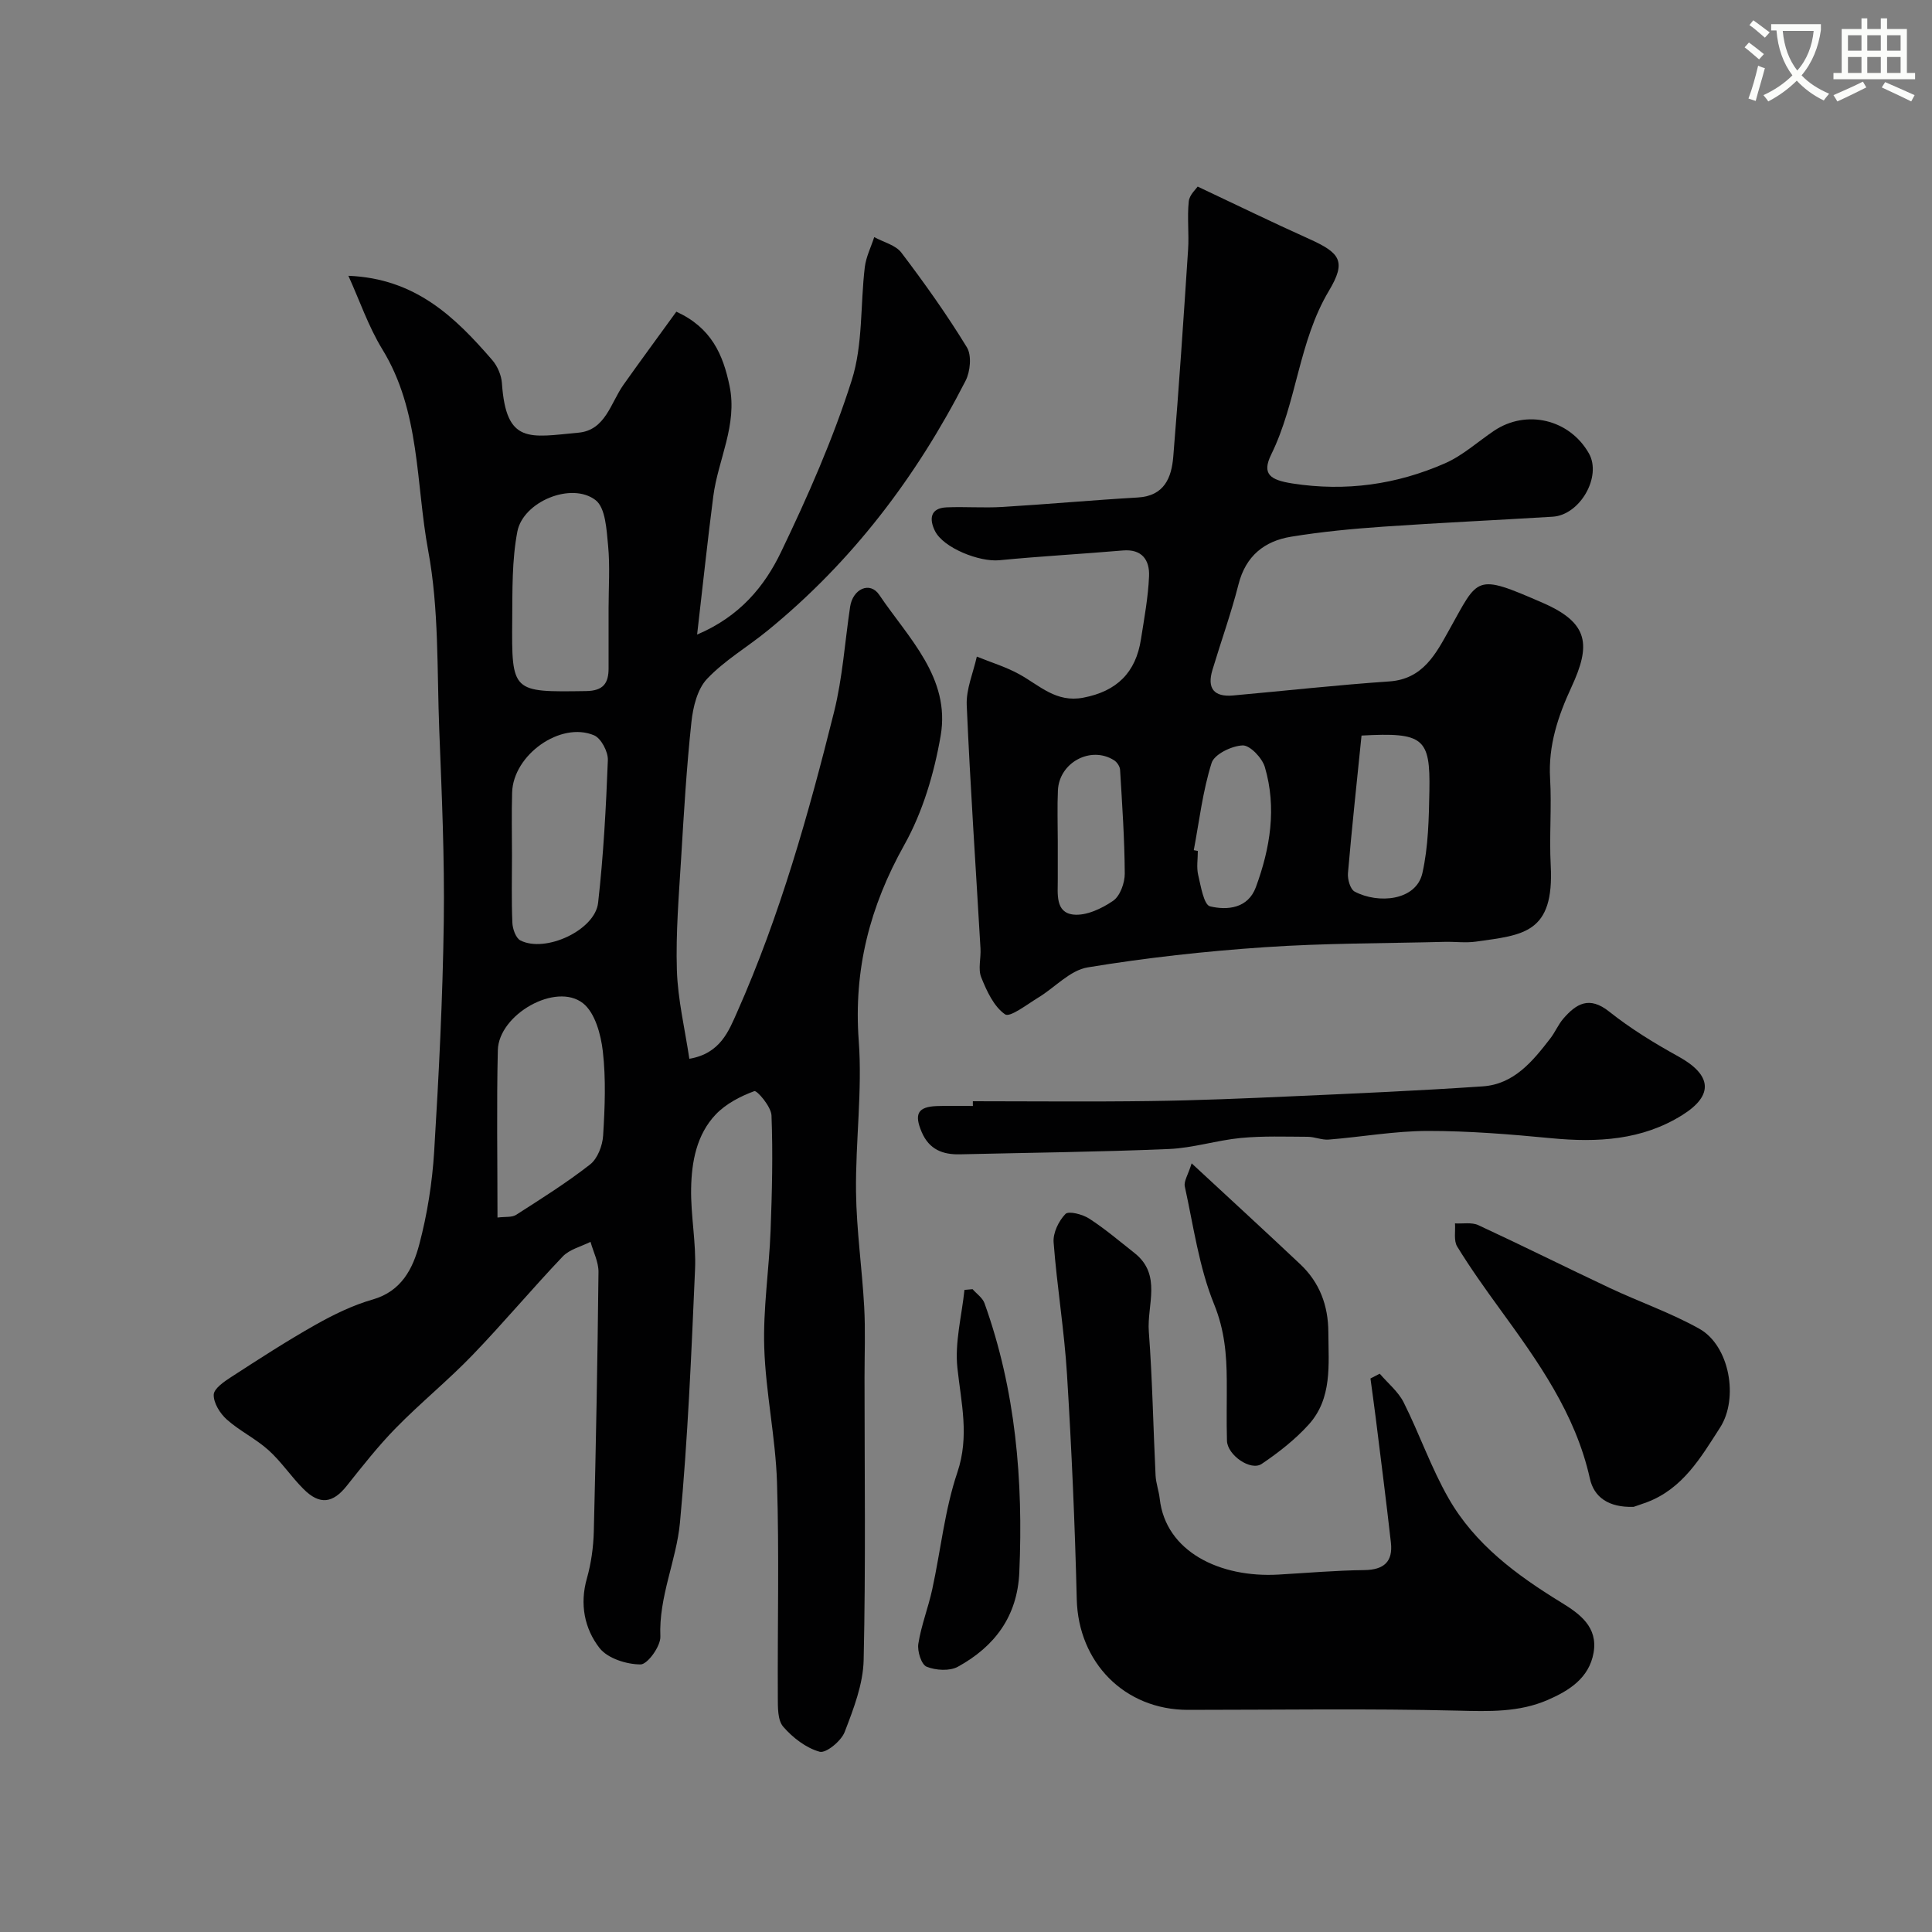 <svg enable-background="new 0 0 400 400" viewBox="0 0 400 400" xmlns="http://www.w3.org/2000/svg"><rect x="0" y="0" width="400" height="400" fill="#808080" stroke="none"/><path d="m362.1 8.8c1.1.8 2.1 1.6 3.1 2.4l-1 1.1c-1.3-1.1-2.3-2-3-2.5zm1.9 4.8c.5.2.9.4 1.4.5-.6 2.3-1.3 4.5-1.9 6.8l-1.5-.5c.8-2.1 1.4-4.3 2-6.8zm-1-9.4c1.3.9 2.4 1.8 3.4 2.5l-1 1.1c-1.4-1.2-2.4-2.1-3.2-2.6zm3.7 2.2v-1.4h10.3v1.2c-.5 3.6-1.8 6.8-4 9.4 1.5 1.6 3.4 2.8 5.7 3.8-.3.4-.7.8-1.1 1.4-2.3-1.1-4.1-2.5-5.6-4.1-1.6 1.6-3.6 3.1-5.9 4.3-.3-.5-.7-.9-1-1.3 2.4-1.1 4.4-2.5 6-4.1-1.9-2.5-3-5.6-3.3-9.3h-1.1zm8.8 0h-6.4c.3 3.3 1.3 6 3 8.2 2-2.2 3.1-5.1 3.4-8.2z" fill="#fbfcfa"/><path d="m385.3 3.8h1.3v2.2h2.8v-2.2h1.3v2.2h4.1v9.1h1.7v1.3h-16.9v-1.3h1.7v-9.1h4.1v-2.2zm.4 13.1.7 1.2c-1.8.9-3.8 1.9-6 2.9-.2-.4-.5-.8-.8-1.3 2.3-1 4.3-1.9 6.1-2.8zm-3.1-6.4h2.8v-3.2h-2.8zm0 4.6h2.8v-3.3h-2.8zm4-4.6h2.8v-3.2h-2.8zm0 4.6h2.8v-3.3h-2.8zm3.7 1.9c2.1.9 4.1 1.8 6.1 2.7l-.7 1.3c-2.2-1.1-4.2-2-6.1-2.9zm3.2-9.7h-2.8v3.2h2.8zm-2.8 7.8h2.8v-3.3h-2.8z" fill="#fbfcfa"/><g fill="#010102"><path d="m72.13 57.1c13.93.55 22.13 8.6 29.77 17.43 1.1 1.27 1.91 3.17 2.02 4.83.87 12.67 5.69 11.17 15.86 10.22 5.58-.52 6.64-6.15 9.3-9.91 3.58-5.06 7.27-10.05 10.95-15.14 7.25 3.32 9.67 8.85 11.02 15.39 1.67 8.1-2.38 15.21-3.37 22.82-1.2 9.24-2.17 18.51-3.35 28.64 8.87-3.76 13.97-10.01 17.37-17.08 5.55-11.55 10.77-23.38 14.64-35.57 2.34-7.35 1.77-15.61 2.71-23.44.26-2.11 1.28-4.13 1.95-6.2 1.91 1.05 4.43 1.64 5.63 3.23 4.8 6.33 9.42 12.82 13.56 19.6 1.02 1.67.7 5.01-.28 6.92-10.21 19.95-23.54 37.49-40.99 51.72-4.15 3.39-8.9 6.15-12.54 10-2.01 2.13-2.9 5.83-3.23 8.94-1 9.32-1.56 18.7-2.12 28.07-.47 7.76-1.13 15.54-.89 23.29.19 6.08 1.65 12.11 2.58 18.35 6.44-1.09 8.17-5.79 9.9-9.67 8.87-19.98 14.78-40.98 20.06-62.13 1.77-7.1 2.24-14.53 3.33-21.8.55-3.67 4.09-5.33 6.03-2.45 6 8.91 14.79 17.15 12.71 29.19-1.34 7.75-3.7 15.74-7.51 22.55-7.16 12.79-10.53 25.83-9.45 40.54.77 10.37-.68 20.89-.56 31.34.1 7.92 1.25 15.83 1.69 23.76.27 4.87.07 9.77.07 14.66 0 19.49.26 38.99-.18 58.48-.11 5.02-2.09 10.12-3.93 14.91-.72 1.87-3.86 4.45-5.18 4.09-2.82-.78-5.57-2.91-7.54-5.18-1.18-1.36-1.11-4.03-1.12-6.12-.08-14.83.3-29.67-.17-44.48-.3-9.32-2.34-18.58-2.64-27.89-.26-8.03 1-16.11 1.31-24.17.3-7.96.5-15.95.19-23.9-.07-1.82-3-5.24-3.56-5.03-2.88 1.06-5.87 2.61-7.97 4.81-3.98 4.18-5.01 9.8-5.11 15.34-.1 5.59 1.06 11.22.81 16.79-.76 17.48-1.49 34.97-3.12 52.38-.74 7.88-4.41 15.35-4.06 23.61.08 1.98-2.66 5.77-4.1 5.76-2.91 0-6.83-1.25-8.5-3.4-3.11-4.01-4.13-9.07-2.61-14.41.88-3.11 1.34-6.42 1.43-9.65.45-17.93.78-35.86.97-53.79.02-2.07-1.07-4.16-1.65-6.24-1.94.98-4.32 1.54-5.74 3.02-6.37 6.69-12.31 13.8-18.72 20.45-5.05 5.24-10.74 9.86-15.83 15.06-3.67 3.74-6.92 7.9-10.2 12.01-2.86 3.59-5.57 3.99-8.91.66-2.56-2.55-4.59-5.66-7.27-8.07-2.64-2.38-5.99-3.98-8.64-6.35-1.4-1.25-2.75-3.42-2.7-5.13.04-1.29 2.2-2.75 3.69-3.71 5.71-3.7 11.43-7.41 17.35-10.75 3.76-2.12 7.75-4.07 11.87-5.25 5.97-1.71 8.32-6.4 9.64-11.38 1.66-6.26 2.69-12.79 3.09-19.26.97-15.85 1.77-31.72 1.99-47.59.18-13.26-.42-26.53-.94-39.79-.48-12.37-.04-24.96-2.29-37.04-2.59-13.96-1.6-28.84-9.51-41.7-2.88-4.72-4.7-10.11-7.01-15.19zm30.87 194.98c1.64-.21 2.99 0 3.84-.55 5.21-3.34 10.47-6.64 15.33-10.44 1.55-1.21 2.57-3.89 2.7-5.97.36-5.8.6-11.7-.06-17.45-.4-3.5-1.62-8-4.11-9.96-5.6-4.41-17.45 2.31-17.63 9.73-.27 11.3-.07 22.61-.07 34.64zm23-126.17c0-4.32.31-8.68-.1-12.96-.32-3.27-.52-7.81-2.6-9.41-4.96-3.82-15 .3-16.19 6.53-1.13 5.92-1.01 12.11-1.06 18.19-.13 15.15-.04 15.04 15.28 14.82 3.56-.05 4.67-1.6 4.67-4.7 0-4.16 0-8.32 0-12.47zm-20 51.15c0 4.66-.12 9.33.08 13.98.05 1.28.71 3.18 1.67 3.67 5.17 2.63 15.44-2.12 16.08-7.78 1.11-9.8 1.64-19.68 2.02-29.55.07-1.73-1.39-4.52-2.85-5.14-6.95-2.94-16.74 4.04-16.97 11.83-.13 4.33-.03 8.66-.03 12.99z"/><path d="m247.97 38.63c8.08 3.81 15.51 7.44 23.04 10.82 6.51 2.93 7.77 4.65 4.14 10.74-6.31 10.56-6.63 23.06-11.96 33.91-2 4.07-.21 5.28 4.41 6 11.01 1.71 21.53.23 31.58-4.18 3.65-1.6 6.75-4.44 10.11-6.71 6.73-4.54 15.67-2.41 19.68 4.67 2.7 4.77-1.82 12.75-7.51 13.1-11.7.72-23.41 1.25-35.09 2.06-6.37.44-12.76 1.05-19.06 2.08-5.53.9-9.4 3.98-10.89 9.86-1.52 5.98-3.62 11.81-5.4 17.73-1.14 3.77.28 5.64 4.28 5.28 10.79-.97 21.55-2.17 32.36-2.91 7.02-.48 9.69-5.86 12.39-10.69 6.13-10.93 5.21-11.75 19.42-5.55 9.56 4.17 9.9 8.73 5.88 17.42-2.77 5.98-4.82 12.09-4.42 18.9.35 5.98-.19 12.01.13 17.99.75 14.1-5.64 14.42-15.46 15.8-2.12.3-4.33 0-6.49.05-12.43.32-24.89.26-37.29 1.11-12.26.83-24.52 2.18-36.64 4.18-3.65.6-6.78 4.17-10.22 6.25-2.29 1.39-5.85 4.17-6.87 3.47-2.33-1.61-3.8-4.83-4.94-7.67-.69-1.72-.03-3.95-.15-5.95-.97-16.8-2.12-33.6-2.85-50.41-.14-3.31 1.35-6.69 2.09-10.04 2.96 1.21 6.07 2.14 8.84 3.68 4.17 2.31 7.58 5.9 13.19 4.83 6.98-1.33 10.88-5.21 11.95-12.08.68-4.35 1.5-8.72 1.68-13.1.13-3.27-1.42-5.65-5.44-5.3-8.51.73-17.05 1.19-25.55 2.02-4.14.4-11.6-2.54-13.34-6.07-1.18-2.38-1.06-4.74 2.44-4.88 3.83-.16 7.68.15 11.49-.08 9.37-.56 18.71-1.42 28.08-1.96 5.48-.32 6.97-4.1 7.33-8.42 1.18-14.27 2.13-28.57 3.07-42.86.22-3.33-.21-6.71.14-10.01.13-1.37 1.54-2.61 1.85-3.08zm33.92 113.66c-.96 9.47-1.99 18.96-2.81 28.48-.11 1.26.47 3.33 1.38 3.82 4.87 2.59 12.74 1.92 14.03-3.82 1.24-5.51 1.34-11.34 1.45-17.04.2-10.95-1.21-12.14-14.05-11.44zm-34.73 23.73c.28.05.56.1.84.16 0 1.66-.3 3.39.07 4.97.55 2.33 1.17 6.19 2.46 6.5 3.6.86 7.86.42 9.48-3.96 2.98-8.08 4.35-16.45 1.86-24.89-.56-1.88-3.07-4.52-4.59-4.47-2.27.09-5.86 1.82-6.43 3.63-1.84 5.82-2.55 12.01-3.69 18.06zm-28.16-1.9c0 2.66-.01 5.33 0 7.99.01 2.94-.54 6.81 3.21 7.24 2.65.3 5.89-1.23 8.25-2.85 1.45-1 2.42-3.71 2.41-5.64-.04-7.17-.54-14.33-.97-21.49-.04-.69-.64-1.59-1.25-1.97-4.81-3.04-11.35.45-11.62 6.23-.16 3.49-.03 6.99-.03 10.49z"/><path d="m285.66 284.41c1.68 1.97 3.83 3.7 4.96 5.95 3.28 6.54 5.68 13.55 9.31 19.88 5.44 9.5 14.08 15.88 23.28 21.52 3.88 2.37 7.66 5.1 6.72 10.44-.93 5.24-5.07 7.84-9.5 9.76-5.92 2.57-12.13 2.37-18.54 2.21-18.63-.46-37.29-.16-55.93-.16-13.14 0-22.71-9.81-23.03-22.91-.38-15.53-1.06-31.05-2.02-46.56-.56-9.13-2.08-18.2-2.77-27.33-.15-1.95 1.05-4.43 2.45-5.87.66-.68 3.55.07 4.92.96 3.29 2.13 6.29 4.69 9.37 7.12 5.74 4.52 2.55 10.79 2.97 16.27.75 9.91.91 19.87 1.4 29.8.08 1.61.68 3.19.86 4.81 1.22 10.95 12.45 16.4 24.59 15.7 5.92-.34 11.85-.86 17.77-.93 4.06-.05 5.95-1.74 5.5-5.71-.97-8.61-2.07-17.2-3.14-25.8-.34-2.72-.73-5.44-1.09-8.16.64-.34 1.28-.67 1.92-.99z"/><path d="m201.42 228c12.25 0 24.5.13 36.74-.04 9.76-.13 19.51-.54 29.27-.98 13.19-.59 26.38-1.16 39.55-2.06 6.48-.44 10.35-5.2 14-9.93.99-1.28 1.63-2.86 2.68-4.08 2.69-3.11 5.37-4.75 9.49-1.48 4.44 3.53 9.36 6.55 14.34 9.3 6.89 3.8 7.42 8.01.78 12.15-8.31 5.19-17.53 5.69-27.05 4.78-8.52-.82-17.09-1.52-25.64-1.51-6.83.01-13.65 1.24-20.49 1.79-1.42.11-2.89-.57-4.34-.58-4.61-.02-9.24-.19-13.81.24-5.01.48-9.93 2.08-14.93 2.29-14.4.61-28.83.76-43.24 1.1-3.59.09-6.39-1-7.93-4.58-1.61-3.74-.85-5.26 3.1-5.41 2.49-.09 4.99-.02 7.49-.02-.02-.31-.01-.65-.01-.98z"/><path d="m338.22 311.98c-5.2.16-8.2-2.01-9.05-5.85-2.99-13.48-10.78-24.3-18.65-35.13-3.06-4.22-6.1-8.47-8.82-12.91-.76-1.23-.34-3.18-.46-4.8 1.62.1 3.45-.27 4.82.36 9.13 4.23 18.13 8.73 27.24 13.02 6.14 2.89 12.62 5.13 18.52 8.43 6.29 3.52 8.19 14.41 4.31 20.45-3.99 6.21-7.71 12.65-15.15 15.47-1.2.44-2.42.84-2.76.96z"/><path d="m246.72 240.86c8.06 7.47 15.32 14.13 22.49 20.89 4.01 3.78 5.79 8.55 5.81 14.07.03 6.72.86 13.71-4.11 19.17-2.81 3.09-6.21 5.75-9.68 8.09-2.29 1.55-7.11-1.82-7.2-4.78-.12-4.15-.01-8.3-.04-12.46-.03-5.4-.45-10.45-2.62-15.8-3.13-7.69-4.27-16.2-6.07-24.4-.23-1.07.66-2.37 1.42-4.78z"/><path d="m201.36 266.91c.84.96 2.07 1.79 2.47 2.91 6.47 18.03 8.03 36.69 7.21 55.69-.39 9.15-5.11 15.38-12.72 19.57-1.71.94-4.59.76-6.48-.01-1.08-.44-1.95-3.21-1.71-4.74.6-3.82 2.06-7.49 2.88-11.28 1.76-8.07 2.58-16.44 5.2-24.2 2.53-7.51.79-14.36.01-21.63-.57-5.27.9-10.76 1.46-16.16.56-.06 1.12-.1 1.68-.15z"/></g></svg>